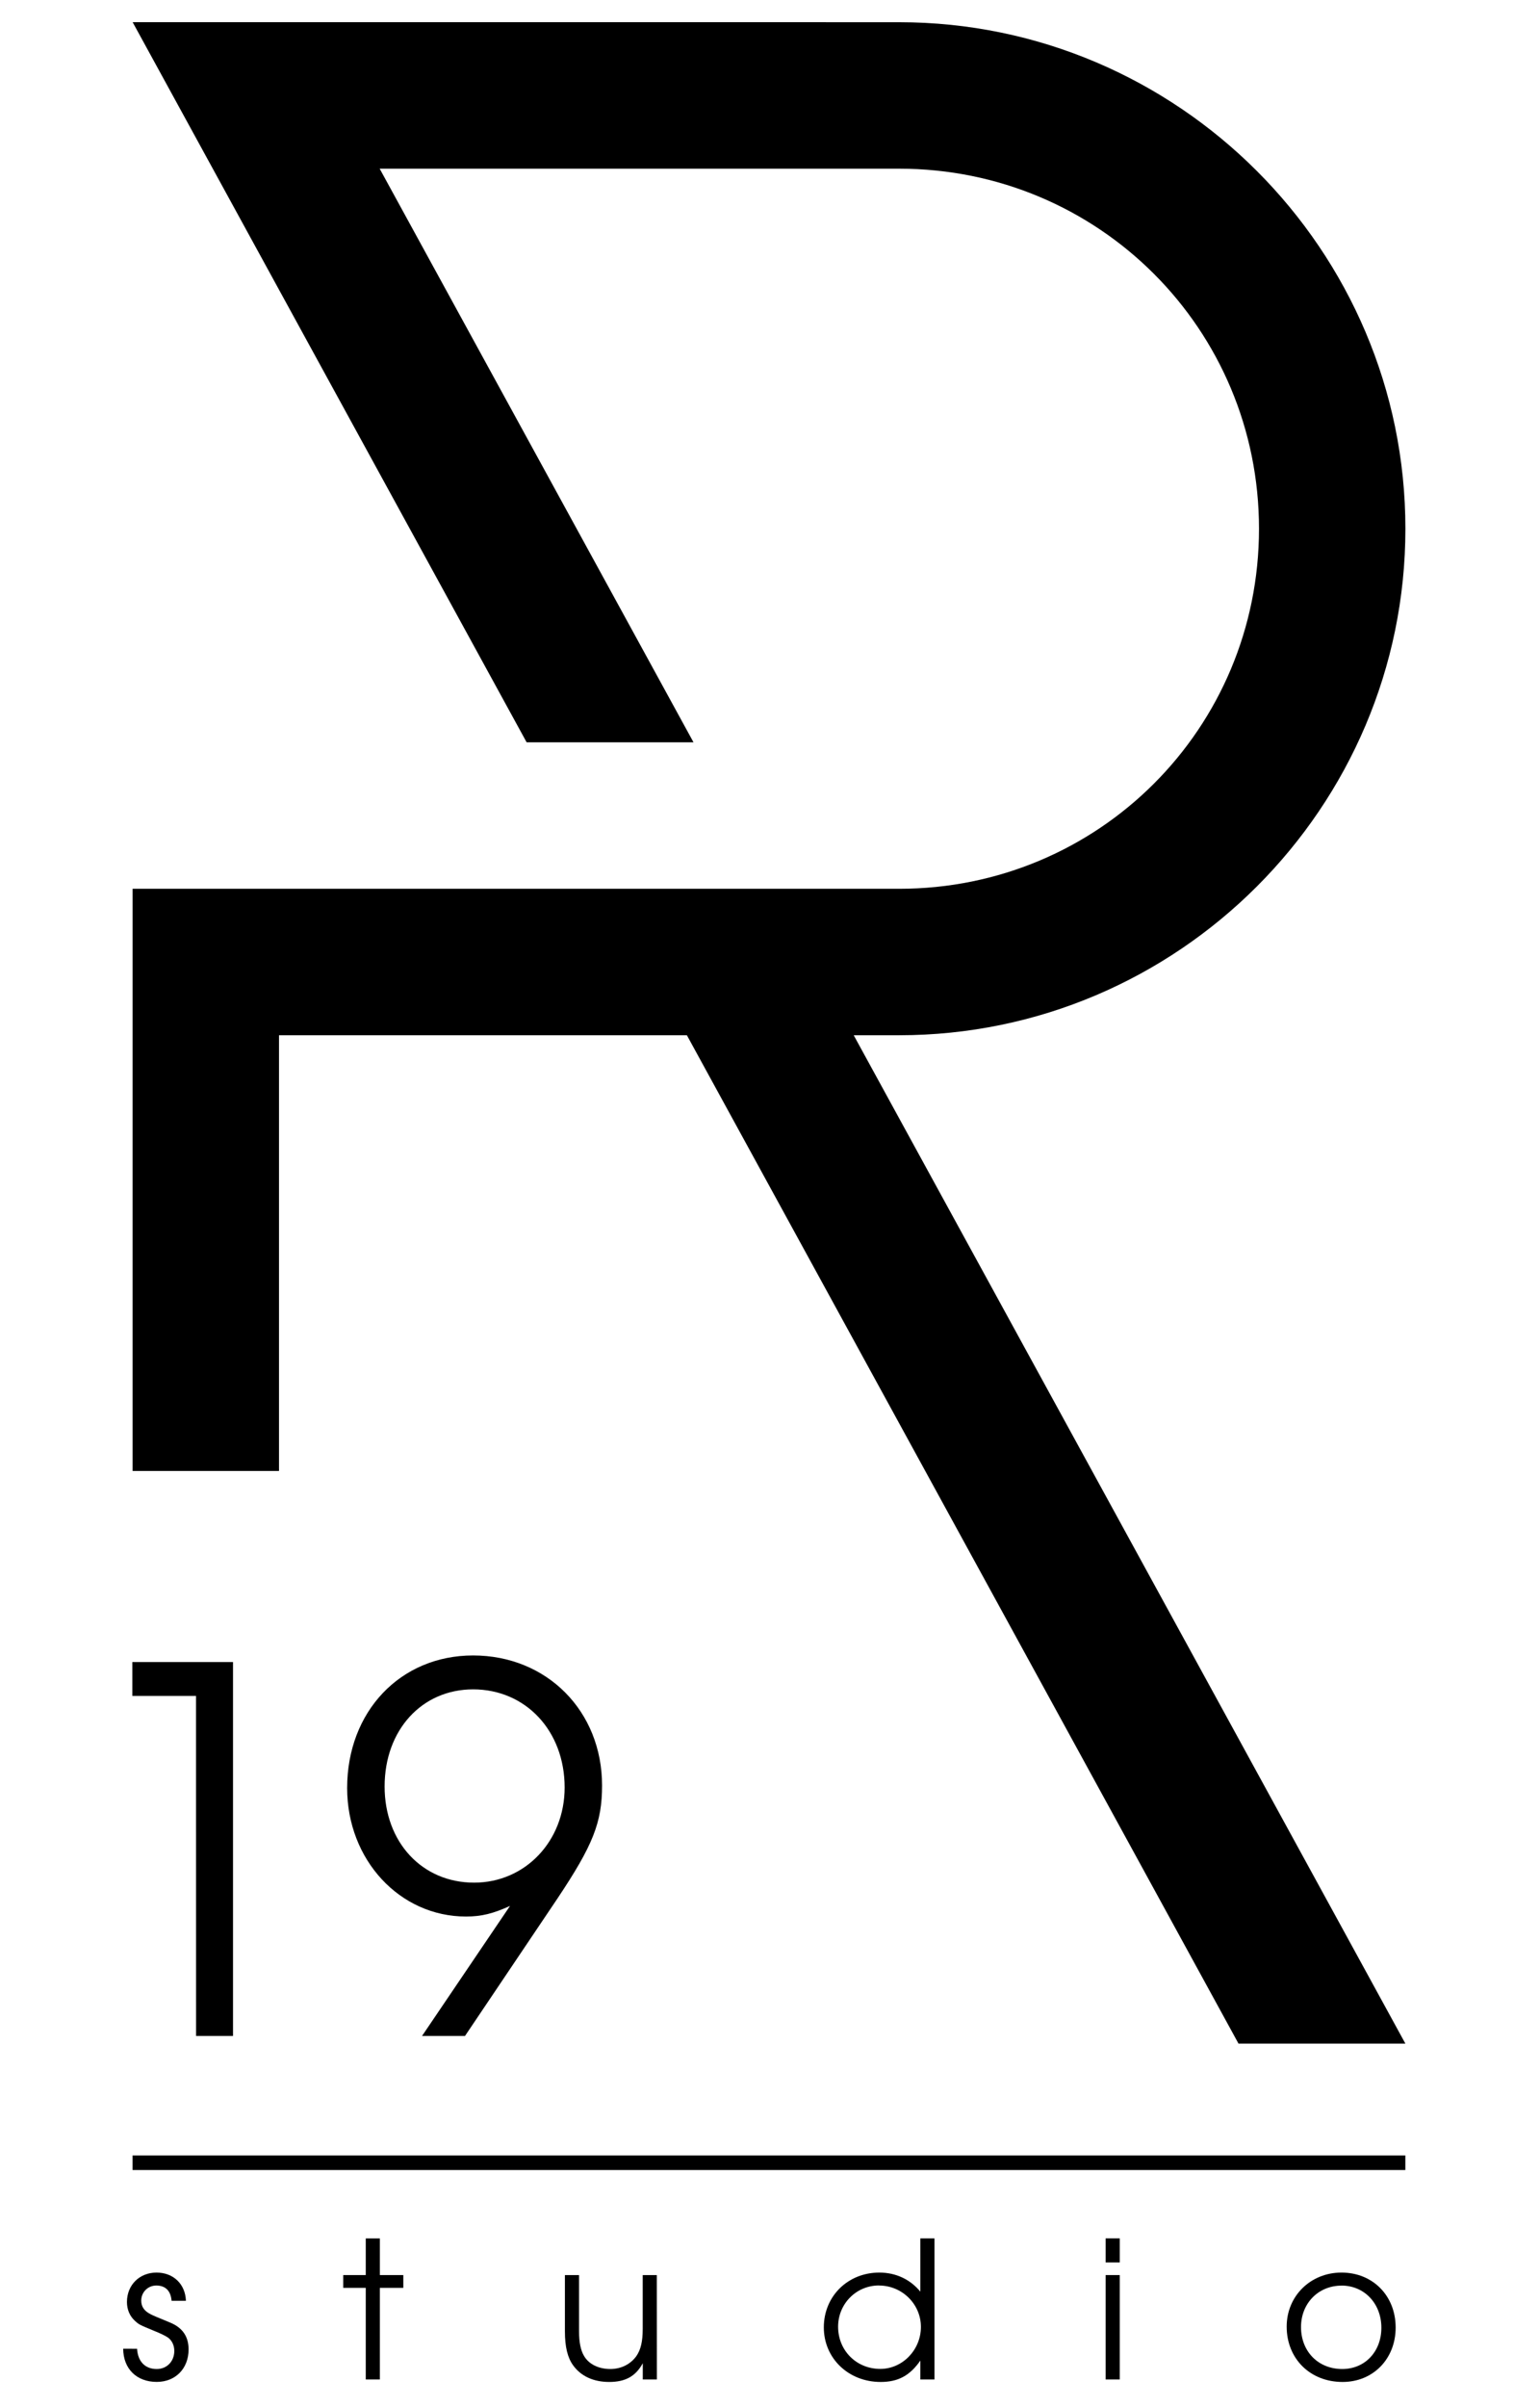 <?xml version="1.0" encoding="UTF-8" standalone="no"?>
<!-- Created with Inkscape (http://www.inkscape.org/) -->

<svg
   xmlns:dc="http://purl.org/dc/elements/1.1/"
   xmlns:cc="http://creativecommons.org/ns#"
   xmlns:rdf="http://www.w3.org/1999/02/22-rdf-syntax-ns#"
   xmlns:svg="http://www.w3.org/2000/svg"
   xmlns="http://www.w3.org/2000/svg"
   xmlns:sodipodi="http://sodipodi.sourceforge.net/DTD/sodipodi-0.dtd"
   xmlns:inkscape="http://www.inkscape.org/namespaces/inkscape"
   width="160"
   height="250"
   viewBox="0 0 42.333 66.146"
   version="1.1"
   id="svg6000"
   inkscape:version="0.92.1 r15371"
   sodipodi:docname="ARstudioV.svg">
  <defs
     id="defs5994" />
  <sodipodi:namedview
     id="base"
     pagecolor="#ffffff"
     bordercolor="#666666"
     borderopacity="1.0"
     inkscape:pageopacity="0.0"
     inkscape:pageshadow="2"
     inkscape:zoom="0.9899495"
     inkscape:cx="-48.608821"
     inkscape:cy="151.86185"
     inkscape:document-units="mm"
     inkscape:current-layer="layer1"
     showgrid="false"
     inkscape:window-width="1366"
     inkscape:window-height="674"
     inkscape:window-x="0"
     inkscape:window-y="0"
     inkscape:window-maximized="1"
     inkscape:snap-bbox="true"
     inkscape:bbox-paths="false"
     inkscape:bbox-nodes="false"
     units="px"
     inkscape:snap-grids="false"
     inkscape:object-paths="true"
     inkscape:snap-intersection-paths="true"
     inkscape:snap-smooth-nodes="true"
     inkscape:snap-global="true"
     inkscape:snap-midpoints="false"
     inkscape:object-nodes="true"
     showguides="false">
    <inkscape:grid
       type="xygrid"
       id="grid6903" />
  </sodipodi:namedview>
  <g
     inkscape:label="Layer 1"
     inkscape:groupmode="layer"
     id="layer1"
     transform="translate(0,-230.854)">
    <g
       id="g5394"
       transform="matrix(1.517,0,0,1.517,-654.338,77.884)"
       style="stroke-width:0.659">
      <path
         inkscape:connector-curvature="0"
         id="path4632-8-2"
         d="m 433.74,101.239 7e-4,6.7e-4 7.139,13.044 h 3.024 l -5.687,-10.391 h 8.086 1.326 c 3.618,0 6.522,2.905 6.522,6.522 0,3.618 -2.904,6.522 -6.522,6.522 h -2.274 -3.024 -5.939 -1.326 -1.326 v 2.653 7.893 h 2.653 v -7.893 h 7.391 l 9.996,18.266 h 3.024 l -9.997,-18.266 h 0.822 c 5.051,0 9.175,-4.123 9.175,-9.175 0,-5.051 -4.123,-9.175 -9.175,-9.175 h -1.326 v -6.7e-4 z"
         style="color:#000000;font-style:normal;font-variant:normal;font-weight:normal;font-stretch:normal;font-size:medium;line-height:normal;font-family:sans-serif;font-variant-ligatures:normal;font-variant-position:normal;font-variant-caps:normal;font-variant-numeric:normal;font-variant-alternates:normal;font-feature-settings:normal;text-indent:0;text-align:start;text-decoration:none;text-decoration-line:none;text-decoration-style:solid;text-decoration-color:#000000;letter-spacing:normal;word-spacing:normal;text-transform:none;writing-mode:lr-tb;direction:ltr;text-orientation:mixed;dominant-baseline:auto;baseline-shift:baseline;text-anchor:start;white-space:normal;shape-padding:0;clip-rule:nonzero;display:inline;overflow:visible;visibility:visible;opacity:1;isolation:auto;mix-blend-mode:normal;color-interpolation:sRGB;color-interpolation-filters:linearRGB;solid-color:#000000;solid-opacity:1;vector-effect:none;fill:#000000;fill-opacity:1;fill-rule:nonzero;stroke:none;stroke-width:1.318;stroke-linecap:square;stroke-linejoin:miter;stroke-miterlimit:4;stroke-dasharray:none;stroke-dashoffset:0;stroke-opacity:1;paint-order:normal;color-rendering:auto;image-rendering:auto;shape-rendering:auto;text-rendering:auto;enable-background:accumulate" />
      <g
         transform="matrix(0.866,0,0,0.866,426.875,-109.07)"
         id="text5235-6"
         style="font-style:normal;font-weight:normal;font-size:10.583px;line-height:1.25;font-family:sans-serif;letter-spacing:0px;word-spacing:0px;fill:#000000;fill-opacity:1;stroke:none;stroke-width:0.201"
         aria-label="19">
        <path
           inkscape:connector-curvature="0"
           id="path5237-4"
           style="font-style:normal;font-variant:normal;font-weight:normal;font-stretch:normal;font-family:'URW Gothic L';-inkscape-font-specification:'URW Gothic L';stroke-width:0.201"
           d="m 9.255,284.973 h 0.773 v -7.821 H 7.921 v 0.709 h 1.333 z" />
        <path
           inkscape:connector-curvature="0"
           id="path5239-5"
           style="font-style:normal;font-variant:normal;font-weight:normal;font-stretch:normal;font-family:'URW Gothic L';-inkscape-font-specification:'URW Gothic L';stroke-width:0.201"
           d="m 14.882,284.973 1.937,-2.879 c 0.741,-1.111 0.931,-1.587 0.931,-2.36 0,-1.556 -1.154,-2.72 -2.699,-2.72 -1.524,0 -2.635,1.175 -2.635,2.773 0,1.503 1.101,2.688 2.487,2.688 0.328,0 0.572,-0.064 0.921,-0.222 l -1.841,2.72 z m 0.169,-7.25 c 1.101,0 1.916,0.868 1.916,2.053 0,1.122 -0.826,1.99 -1.894,1.99 -1.09,0 -1.873,-0.847 -1.873,-2.011 0,-1.185 0.783,-2.032 1.852,-2.032 z" />
      </g>
      <g
         transform="matrix(1.007,0,0,1.007,-235.615,-26.375)"
         id="text5293-1-2"
         style="font-style:normal;font-weight:normal;font-size:3.434px;line-height:1.25;font-family:sans-serif;letter-spacing:0px;word-spacing:0px;fill:#000000;fill-opacity:1;stroke:none;stroke-width:0.173"
         aria-label="studio">
        <path
           inkscape:connector-curvature="0"
           id="path5313-0"
           style="font-style:normal;font-variant:normal;font-weight:normal;font-stretch:normal;font-family:'URW Gothic L';-inkscape-font-specification:'URW Gothic L';letter-spacing:2.646px;stroke-width:0.173"
           d="m 664.532,168.577 c 0.003,0.364 0.244,0.597 0.604,0.597 0.337,0 0.573,-0.24 0.573,-0.584 0,-0.23 -0.106,-0.388 -0.326,-0.481 -0.285,-0.117 -0.299,-0.124 -0.354,-0.151 -0.117,-0.058 -0.172,-0.137 -0.172,-0.247 0,-0.151 0.12,-0.271 0.271,-0.271 0.165,0 0.261,0.096 0.275,0.275 h 0.258 c -0.01,-0.302 -0.227,-0.508 -0.529,-0.508 -0.306,0 -0.532,0.223 -0.532,0.529 0,0.134 0.048,0.251 0.141,0.337 0.079,0.072 0.082,0.072 0.347,0.182 0.113,0.045 0.196,0.086 0.244,0.117 0.075,0.051 0.12,0.141 0.12,0.244 0,0.189 -0.134,0.326 -0.316,0.326 -0.209,0 -0.34,-0.134 -0.354,-0.364 z" />
        <path
           inkscape:connector-curvature="0"
           id="path5315-2"
           style="font-style:normal;font-variant:normal;font-weight:normal;font-stretch:normal;font-family:'URW Gothic L';-inkscape-font-specification:'URW Gothic L';letter-spacing:2.646px;stroke-width:0.173"
           d="m 668.897,169.13 h 0.254 v -1.648 h 0.422 v -0.23 h -0.422 v -0.659 h -0.254 v 0.659 h -0.405 v 0.23 h 0.405 z" />
        <path
           inkscape:connector-curvature="0"
           id="path5317-9"
           style="font-style:normal;font-variant:normal;font-weight:normal;font-stretch:normal;font-family:'URW Gothic L';-inkscape-font-specification:'URW Gothic L';letter-spacing:2.646px;stroke-width:0.173"
           d="m 674.135,167.252 h -0.254 v 0.965 c 0,0.23 -0.034,0.374 -0.113,0.491 -0.106,0.148 -0.275,0.234 -0.47,0.234 -0.209,0 -0.388,-0.086 -0.474,-0.237 -0.058,-0.096 -0.089,-0.247 -0.089,-0.44 v -1.013 h -0.254 v 1.013 c 0,0.278 0.048,0.474 0.148,0.611 0.141,0.196 0.367,0.299 0.649,0.299 0.292,0 0.477,-0.103 0.604,-0.337 v 0.292 h 0.254 z" />
        <path
           inkscape:connector-curvature="0"
           id="path5319-0"
           style="font-style:normal;font-variant:normal;font-weight:normal;font-stretch:normal;font-family:'URW Gothic L';-inkscape-font-specification:'URW Gothic L';letter-spacing:2.646px;stroke-width:0.173"
           d="m 679.131,166.592 h -0.254 v 0.958 c -0.185,-0.223 -0.443,-0.343 -0.738,-0.343 -0.567,0 -0.999,0.426 -0.999,0.986 0,0.556 0.443,0.982 1.023,0.982 0.312,0 0.525,-0.113 0.714,-0.385 v 0.34 h 0.254 z m -0.999,0.848 c 0.415,0 0.755,0.333 0.755,0.745 0,0.412 -0.33,0.755 -0.731,0.755 -0.429,0 -0.759,-0.33 -0.759,-0.759 0,-0.412 0.326,-0.742 0.735,-0.742 z" />
        <path
           inkscape:connector-curvature="0"
           id="path5321-9"
           style="font-style:normal;font-variant:normal;font-weight:normal;font-stretch:normal;font-family:'URW Gothic L';-inkscape-font-specification:'URW Gothic L';letter-spacing:2.646px;stroke-width:0.173"
           d="m 682.211,169.13 h 0.254 v -1.878 h -0.254 z m 0,-2.105 h 0.254 v -0.433 h -0.254 z" />
        <path
           inkscape:connector-curvature="0"
           id="path5323-9"
           style="font-style:normal;font-variant:normal;font-weight:normal;font-stretch:normal;font-family:'URW Gothic L';-inkscape-font-specification:'URW Gothic L';letter-spacing:2.646px;stroke-width:0.173"
           d="m 686.455,167.207 c -0.556,0 -0.986,0.422 -0.986,0.972 0,0.577 0.422,0.996 1.006,0.996 0.549,0 0.955,-0.415 0.955,-0.979 0,-0.573 -0.412,-0.989 -0.975,-0.989 z m 0,0.234 c 0.412,0 0.718,0.323 0.718,0.759 0,0.429 -0.295,0.742 -0.704,0.742 -0.433,0 -0.742,-0.316 -0.742,-0.755 0,-0.426 0.312,-0.745 0.728,-0.745 z" />
      </g>
      <path
         inkscape:connector-curvature="0"
         id="path5330-4"
         d="m 433.739,139.881 v 0.264 h 23.064 v -0.264 z"
         style="color:#000000;font-style:normal;font-variant:normal;font-weight:normal;font-stretch:normal;font-size:medium;line-height:normal;font-family:sans-serif;font-variant-ligatures:normal;font-variant-position:normal;font-variant-caps:normal;font-variant-numeric:normal;font-variant-alternates:normal;font-feature-settings:normal;text-indent:0;text-align:start;text-decoration:none;text-decoration-line:none;text-decoration-style:solid;text-decoration-color:#000000;letter-spacing:normal;word-spacing:normal;text-transform:none;writing-mode:lr-tb;direction:ltr;text-orientation:mixed;dominant-baseline:auto;baseline-shift:baseline;text-anchor:start;white-space:normal;shape-padding:0;clip-rule:nonzero;display:inline;overflow:visible;visibility:visible;opacity:1;isolation:auto;mix-blend-mode:normal;color-interpolation:sRGB;color-interpolation-filters:linearRGB;solid-color:#000000;solid-opacity:1;vector-effect:none;fill:#000000;fill-opacity:1;fill-rule:nonzero;stroke:none;stroke-width:0.174px;stroke-linecap:butt;stroke-linejoin:miter;stroke-miterlimit:4;stroke-dasharray:none;stroke-dashoffset:0;stroke-opacity:1;color-rendering:auto;image-rendering:auto;shape-rendering:auto;text-rendering:auto;enable-background:accumulate" />
    </g>
  </g>
</svg>

